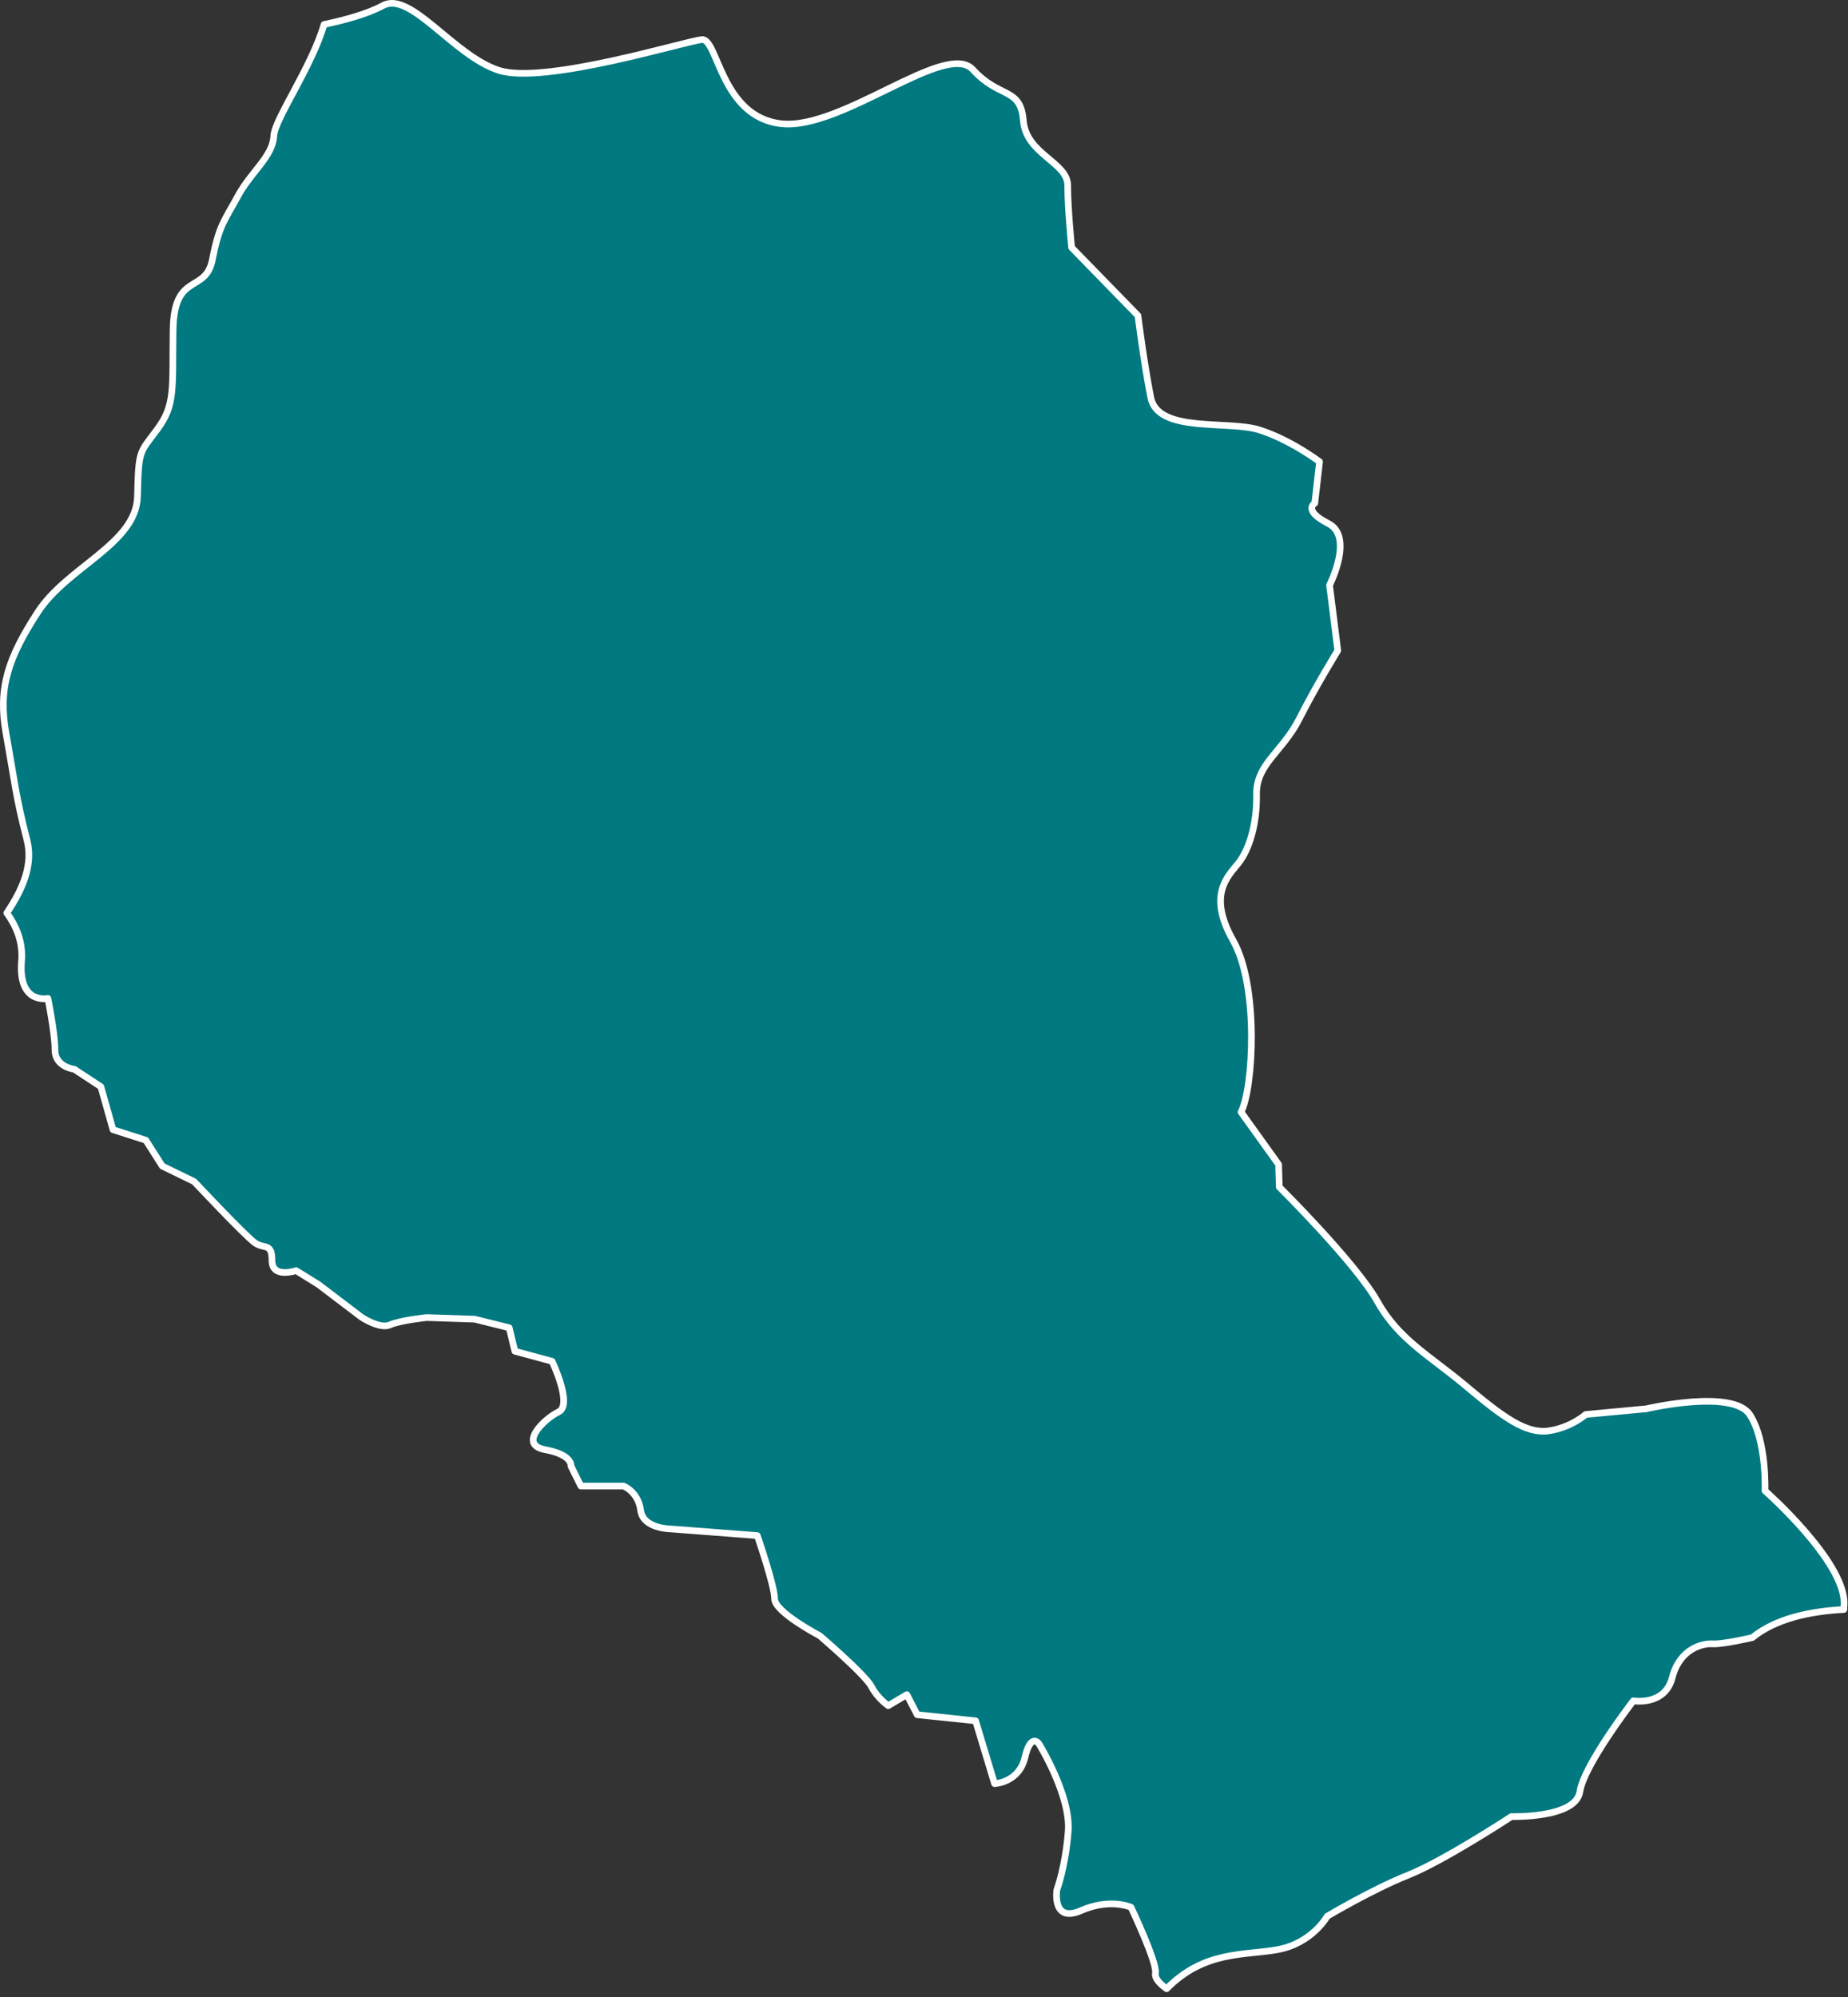 <?xml version="1.0" encoding="UTF-8" standalone="no"?>
<!DOCTYPE svg PUBLIC "-//W3C//DTD SVG 1.1//EN" "http://www.w3.org/Graphics/SVG/1.1/DTD/svg11.dtd">
<svg width="100%" height="100%" viewBox="0 0 297 321" version="1.1" xmlns="http://www.w3.org/2000/svg" xmlns:xlink="http://www.w3.org/1999/xlink" xml:space="preserve" style="fill-rule:evenodd;clip-rule:evenodd;stroke-linecap:round;stroke-linejoin:round;stroke-miterlimit:1.5;">
    <rect x="0" y="0" width="297" height="321" fill="#333333" stroke="none"/>
    <g id="sadan" transform="matrix(1,0,0,1,-698.83,-633.872)">
        <path d="M751.296,637.721C754.108,637.119 757.869,636.133 760.368,634.767C764.809,632.34 771.712,642.824 778.998,645.181C786.284,647.538 809.091,640.453 811.65,640.237C814.209,640.021 814.692,652.73 824.436,653.76C834.18,654.789 850.885,640.331 855.188,645.065C859.49,649.798 862.849,647.807 863.294,653.249C863.739,658.692 870.424,659.933 870.424,663.676C870.424,667.42 871.057,673.663 871.057,673.663L881.715,684.601C881.715,684.601 882.636,691.939 883.77,697.747C884.904,703.555 896.197,701.375 901.243,702.982C906.288,704.588 910.901,708.089 910.901,708.089L910.137,714.76C910.137,714.76 908.122,715.888 912.309,718.018C916.496,720.148 912.506,727.931 912.506,727.931L913.831,738.442C913.831,738.442 910.345,744.072 907.655,749.395C904.965,754.717 900.694,756.67 900.778,761.568C900.862,766.466 899.543,770.488 897.872,772.602C896.201,774.716 892.813,777.662 897.009,785.046C901.205,792.429 900.247,808.92 898.283,812.623L904.322,821.05L904.426,824.667C904.426,824.667 916.742,836.89 920.199,843.068C923.655,849.246 928.619,851.771 934.529,856.745C940.44,861.72 944.097,864.369 947.691,863.871C951.285,863.373 953.678,861.234 953.678,861.234L963.405,860.324C963.405,860.324 977.328,857.046 980.066,861.291C982.805,865.536 982.492,873.498 982.492,873.498C982.492,873.498 995.328,884.808 995.206,891.643C995.2,891.967 995.185,892.281 995.163,892.585C989.803,892.86 984.229,894.019 980.458,897.1C980.458,897.1 975.72,898.212 974.067,898.107C972.414,898.002 968.774,898.901 967.586,903.523C966.398,908.144 961.33,907.263 961.33,907.263C961.33,907.263 953.399,917.545 952.739,921.868C952.079,926.191 941.735,925.865 941.735,925.865C941.735,925.865 930.831,933.025 925.14,935.279C919.449,937.534 912.133,941.891 912.133,941.891C912.133,941.891 909.742,946.234 904.139,947.26C898.939,948.212 892.366,947.366 886.329,953.541C885.329,952.83 884.355,951.898 884.522,951.05C884.852,949.379 880.603,940.452 880.603,940.452C880.603,940.452 877.252,938.916 872.562,940.982C867.871,943.048 868.672,937.685 868.672,937.685C868.672,937.685 870.059,934.013 870.504,928.241C870.95,922.469 865.793,914.156 865.793,914.156C865.793,914.156 864.509,912.3 863.547,916.37C862.586,920.44 858.669,920.578 858.669,920.578L855.62,910.477L846.237,909.498L844.573,906.27L841.589,908.044C841.589,908.044 839.86,906.871 838.884,904.976C837.907,903.081 830.575,896.8 830.575,896.8C830.575,896.8 823.319,892.999 823.319,890.869C823.319,888.738 820.535,880.701 820.535,880.701L806.655,879.636C806.655,879.636 802.174,879.636 801.788,876.638C801.404,873.653 799.062,872.75 799.041,872.742L792.186,872.742L790.586,869.519C790.586,869.519 790.911,867.719 786.458,866.9C782.004,866.081 786.303,861.917 788.611,860.813C790.92,859.709 787.558,852.687 787.558,852.687L781.579,851.067L780.667,847.297L775.119,845.917L767.385,845.659C767.385,845.659 763.106,846.105 761.494,846.837C759.881,847.57 756.912,845.589 756.912,845.589L750.019,840.348L746.42,838.113C746.42,838.113 742.542,839.45 742.542,836.5C742.542,833.55 741.34,834.721 739.806,833.651C738.272,832.582 730.027,823.796 730.027,823.796L724.915,821.313L722.271,817.153L716.987,815.454L715.041,808.549L710.773,805.748C710.773,805.748 707.665,805.391 707.665,802.656C707.665,799.92 706.529,794.364 706.529,794.364C706.529,794.364 701.713,795.4 702.296,788.328C702.555,785.184 701.345,782.566 699.92,780.628C702.709,776.486 704.141,772.669 703.152,768.845C701.327,761.787 701.158,759.277 699.814,751.871C698.469,744.466 700.134,739.647 704.878,732.307C709.621,724.967 720.741,721.289 720.925,713.668C721.108,706.047 721.214,706.791 724.127,702.854C727.04,698.918 726.513,696.38 726.647,686.924C726.78,677.468 731.885,681.151 732.966,675.589C734.047,670.027 734.889,669.402 737.044,665.419C739.199,661.436 742.673,659.033 742.831,655.716C742.959,653.033 748.901,644.692 750.911,637.802L751.296,637.721Z" style="fill:rgb(0,121,128);stroke:white;stroke-width:1.07px;"/>
    </g>
</svg>
